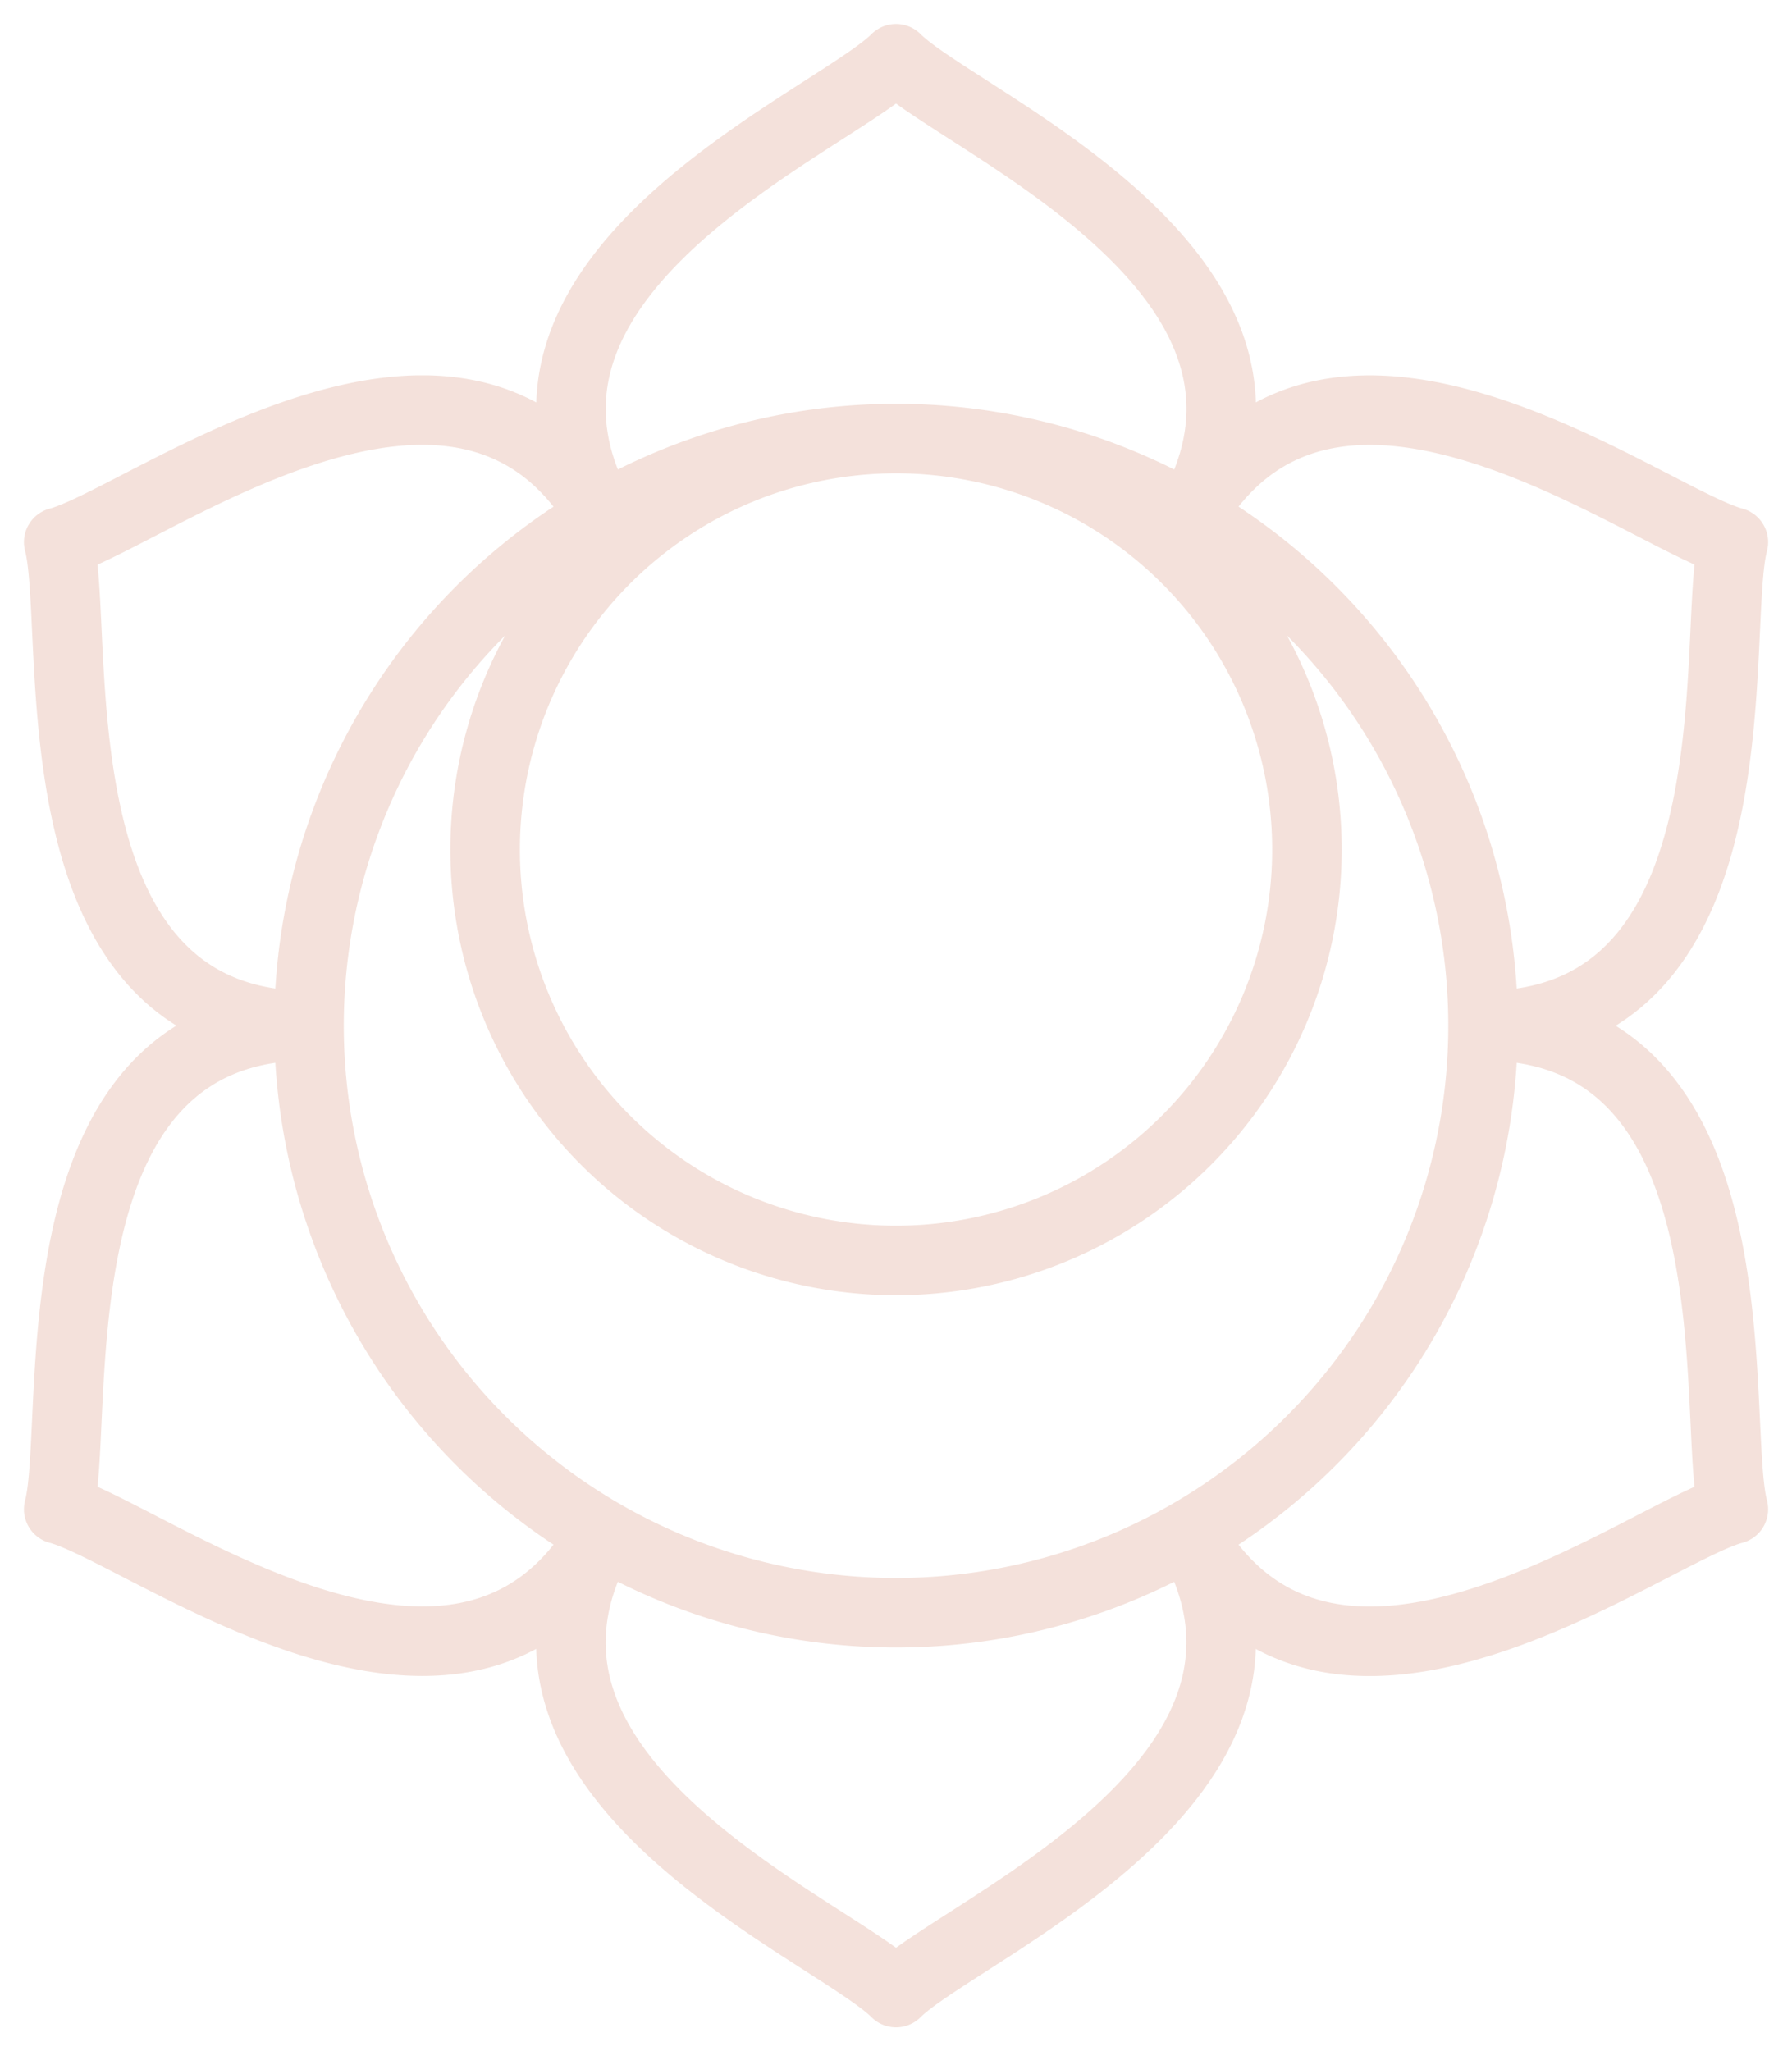 <svg id="Group_218" data-name="Group 218" xmlns="http://www.w3.org/2000/svg" xmlns:xlink="http://www.w3.org/1999/xlink" width="51.548" height="59" viewBox="0 0 51.548 59">
  <defs>
    <clipPath id="clip-path">
      <rect id="Rectangle_254" data-name="Rectangle 254" width="51.548" height="59" fill="none" stroke="#f1dad2" stroke-width="1"/>
    </clipPath>
    <clipPath id="clip-path-2">
      <rect id="Rectangle_253" data-name="Rectangle 253" width="51.548" height="58.999" fill="none" stroke="#f1dad2" stroke-width="1"/>
    </clipPath>
  </defs>
  <g id="Group_217" data-name="Group 217" clip-path="url(#clip-path)">
    <g id="Group_216" data-name="Group 216" transform="translate(0 0.001)">
      <g id="Group_215" data-name="Group 215" clip-path="url(#clip-path-2)">
        <g id="Group_214" data-name="Group 214" transform="translate(0 -0.001)" opacity="0.8">
          <g id="Group_213" data-name="Group 213">
            <g id="Group_212" data-name="Group 212" clip-path="url(#clip-path)">
              <path id="Path_202" data-name="Path 202" d="M8.2,28.811A16.886,16.886,0,1,0,25.086,11.925,16.888,16.888,0,0,0,8.2,28.811Zm5.066-5.066a11.82,11.82,0,1,0,11.82-11.82A11.826,11.826,0,0,0,13.266,23.745Zm20.263-9.557C37.582,7.165,26.906,2.824,25.086,1,23.264,2.824,12.6,7.17,16.643,14.186m0,29.248c-4.049,7.023,6.623,11.369,8.443,13.188,1.822-1.819,12.489-6.168,8.443-13.188m8.443-14.623c8.109,0,6.531-11.42,7.2-13.906-2.489-.669-11.59-7.729-15.643-.718M8.2,28.811C.092,28.814,1.667,40.233,1,42.72c2.487.664,11.59,7.73,15.643.714m16.886,0c4.053,7.023,13.156-.052,15.643-.714-.667-2.491.9-13.9-7.2-13.909M16.643,14.19C12.587,7.168,3.486,14.24,1,14.906c.667,2.489-.9,13.9,7.2,13.906" transform="translate(0.689 0.689)" fill="none" stroke="#f1dad2" stroke-linecap="round" stroke-linejoin="round" stroke-width="2"/>
            </g>
          </g>
        </g>
      </g>
    </g>
  </g>
</svg>
